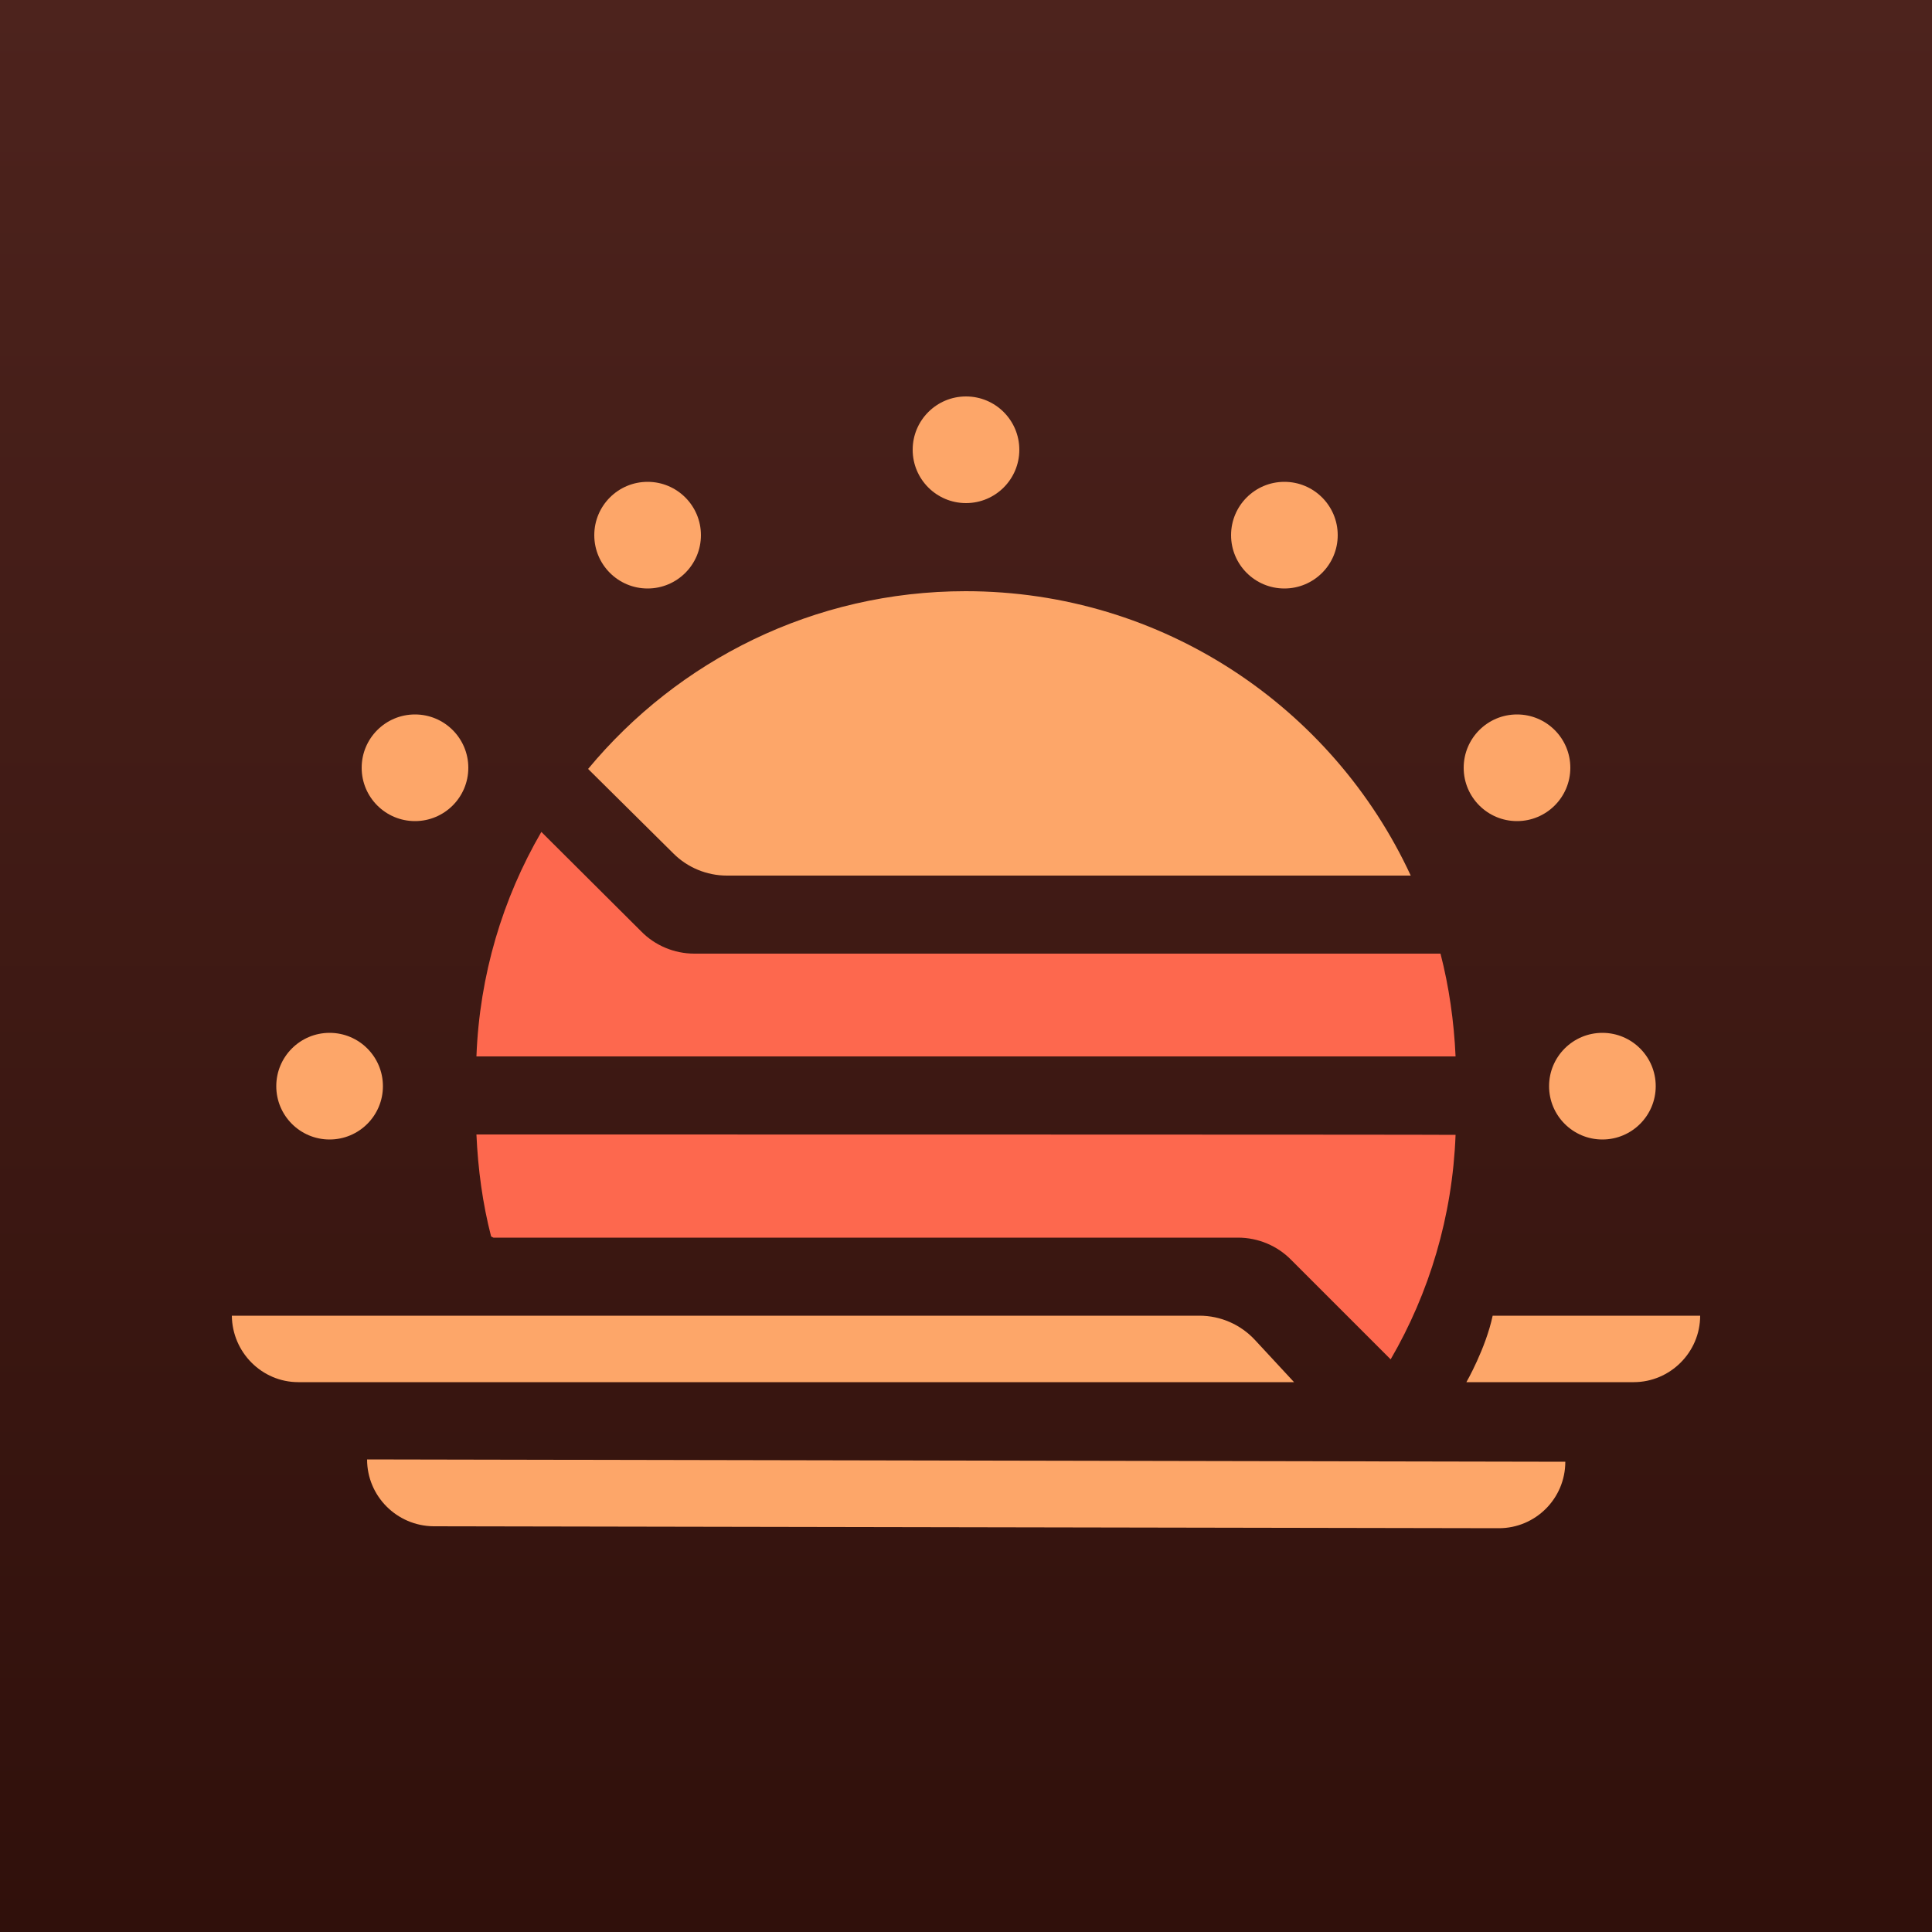 <?xml version="1.0" encoding="utf-8"?>
<!-- Generator: Adobe Illustrator 22.0.0, SVG Export Plug-In . SVG Version: 6.00 Build 0)  -->
<svg version="1.1" id="Layer_1" xmlns="http://www.w3.org/2000/svg" xmlns:xlink="http://www.w3.org/1999/xlink" x="0px" y="0px"
	 viewBox="0 0 500 500" style="enable-background:new 0 0 500 500;" xml:space="preserve">
<style type="text/css">
	.st0{fill:url(#SVGID_1_);}
	.st1{fill:#FDA669;}
	.st2{fill:#FD684E;}
</style>
<title>decentraland</title>
<linearGradient id="SVGID_1_" gradientUnits="userSpaceOnUse" x1="1539" y1="619.3" x2="1039" y2="619.3" gradientTransform="matrix(0 -1 -1 0 869.3 1539)">
	<stop  offset="0" style="stop-color:#4D231D"/>
	<stop  offset="1" style="stop-color:#30100B"/>
</linearGradient>
<polygon class="st0" points="500,0 500,500 0,500 0,0 "/>
<g id="Layer_1-2">
	<g>
		<circle class="st1" cx="85.3" cy="281.1" r="13.8"/>
		<circle class="st1" cx="414.7" cy="281.1" r="13.8"/>
		<circle class="st1" cx="392.6" cy="198.7" r="13.8"/>
		<circle class="st1" cx="332.4" cy="138.5" r="13.8"/>
		<circle class="st1" cx="250" cy="116.4" r="13.8"/>
		<circle class="st1" cx="167.6" cy="138.5" r="13.8"/>
		<circle class="st1" cx="107.4" cy="198.7" r="13.8"/>
		<path class="st1" d="M152.2,199c23.3-28.1,58.4-46,97.7-46c51.1,0,95.1,30.2,115.2,73.6H188.1c-5.2,0-10.2-2.1-13.8-5.7L152.2,199
			z"/>
		<path class="st2" d="M372.8,246.8H179.7c-5.2,0-10.2-2.1-13.8-5.8l-25.8-25.7c-10,17.2-16,37-16.8,58.1h253.4
			C376.3,264.4,375,255.3,372.8,246.8L372.8,246.8z"/>
		<path class="st2" d="M123.3,293.6c0.4,9,1.6,17.9,3.8,26.4l0.6,0.3h192.7c5.2,0,10.2,2.1,13.8,5.8l25.7,25.7
			c10-17.2,16-37,16.8-58.1C376.7,293.6,123.3,293.6,123.3,293.6z"/>
		<path class="st1" d="M60,340.5h250.4c5.5,0,10.7,2.3,14.4,6.3l10.1,10.9H77.2C67.8,357.7,60.1,350,60,340.5L60,340.5L60,340.5z"/>
		<path class="st1" d="M386.3,340.5H440c0,9.5-7.8,17.2-17.2,17.2h-43.3C379.5,357.7,384.5,349,386.3,340.5z"/>
		<path class="st1" d="M95,377.7l310.1,0.6l0,0c0,9.5-7.7,17.2-17.2,17.2l-275.7-0.5C102.7,394.9,95,387.2,95,377.7L95,377.7
			L95,377.7z"/>
	</g>
</g>
</svg>
